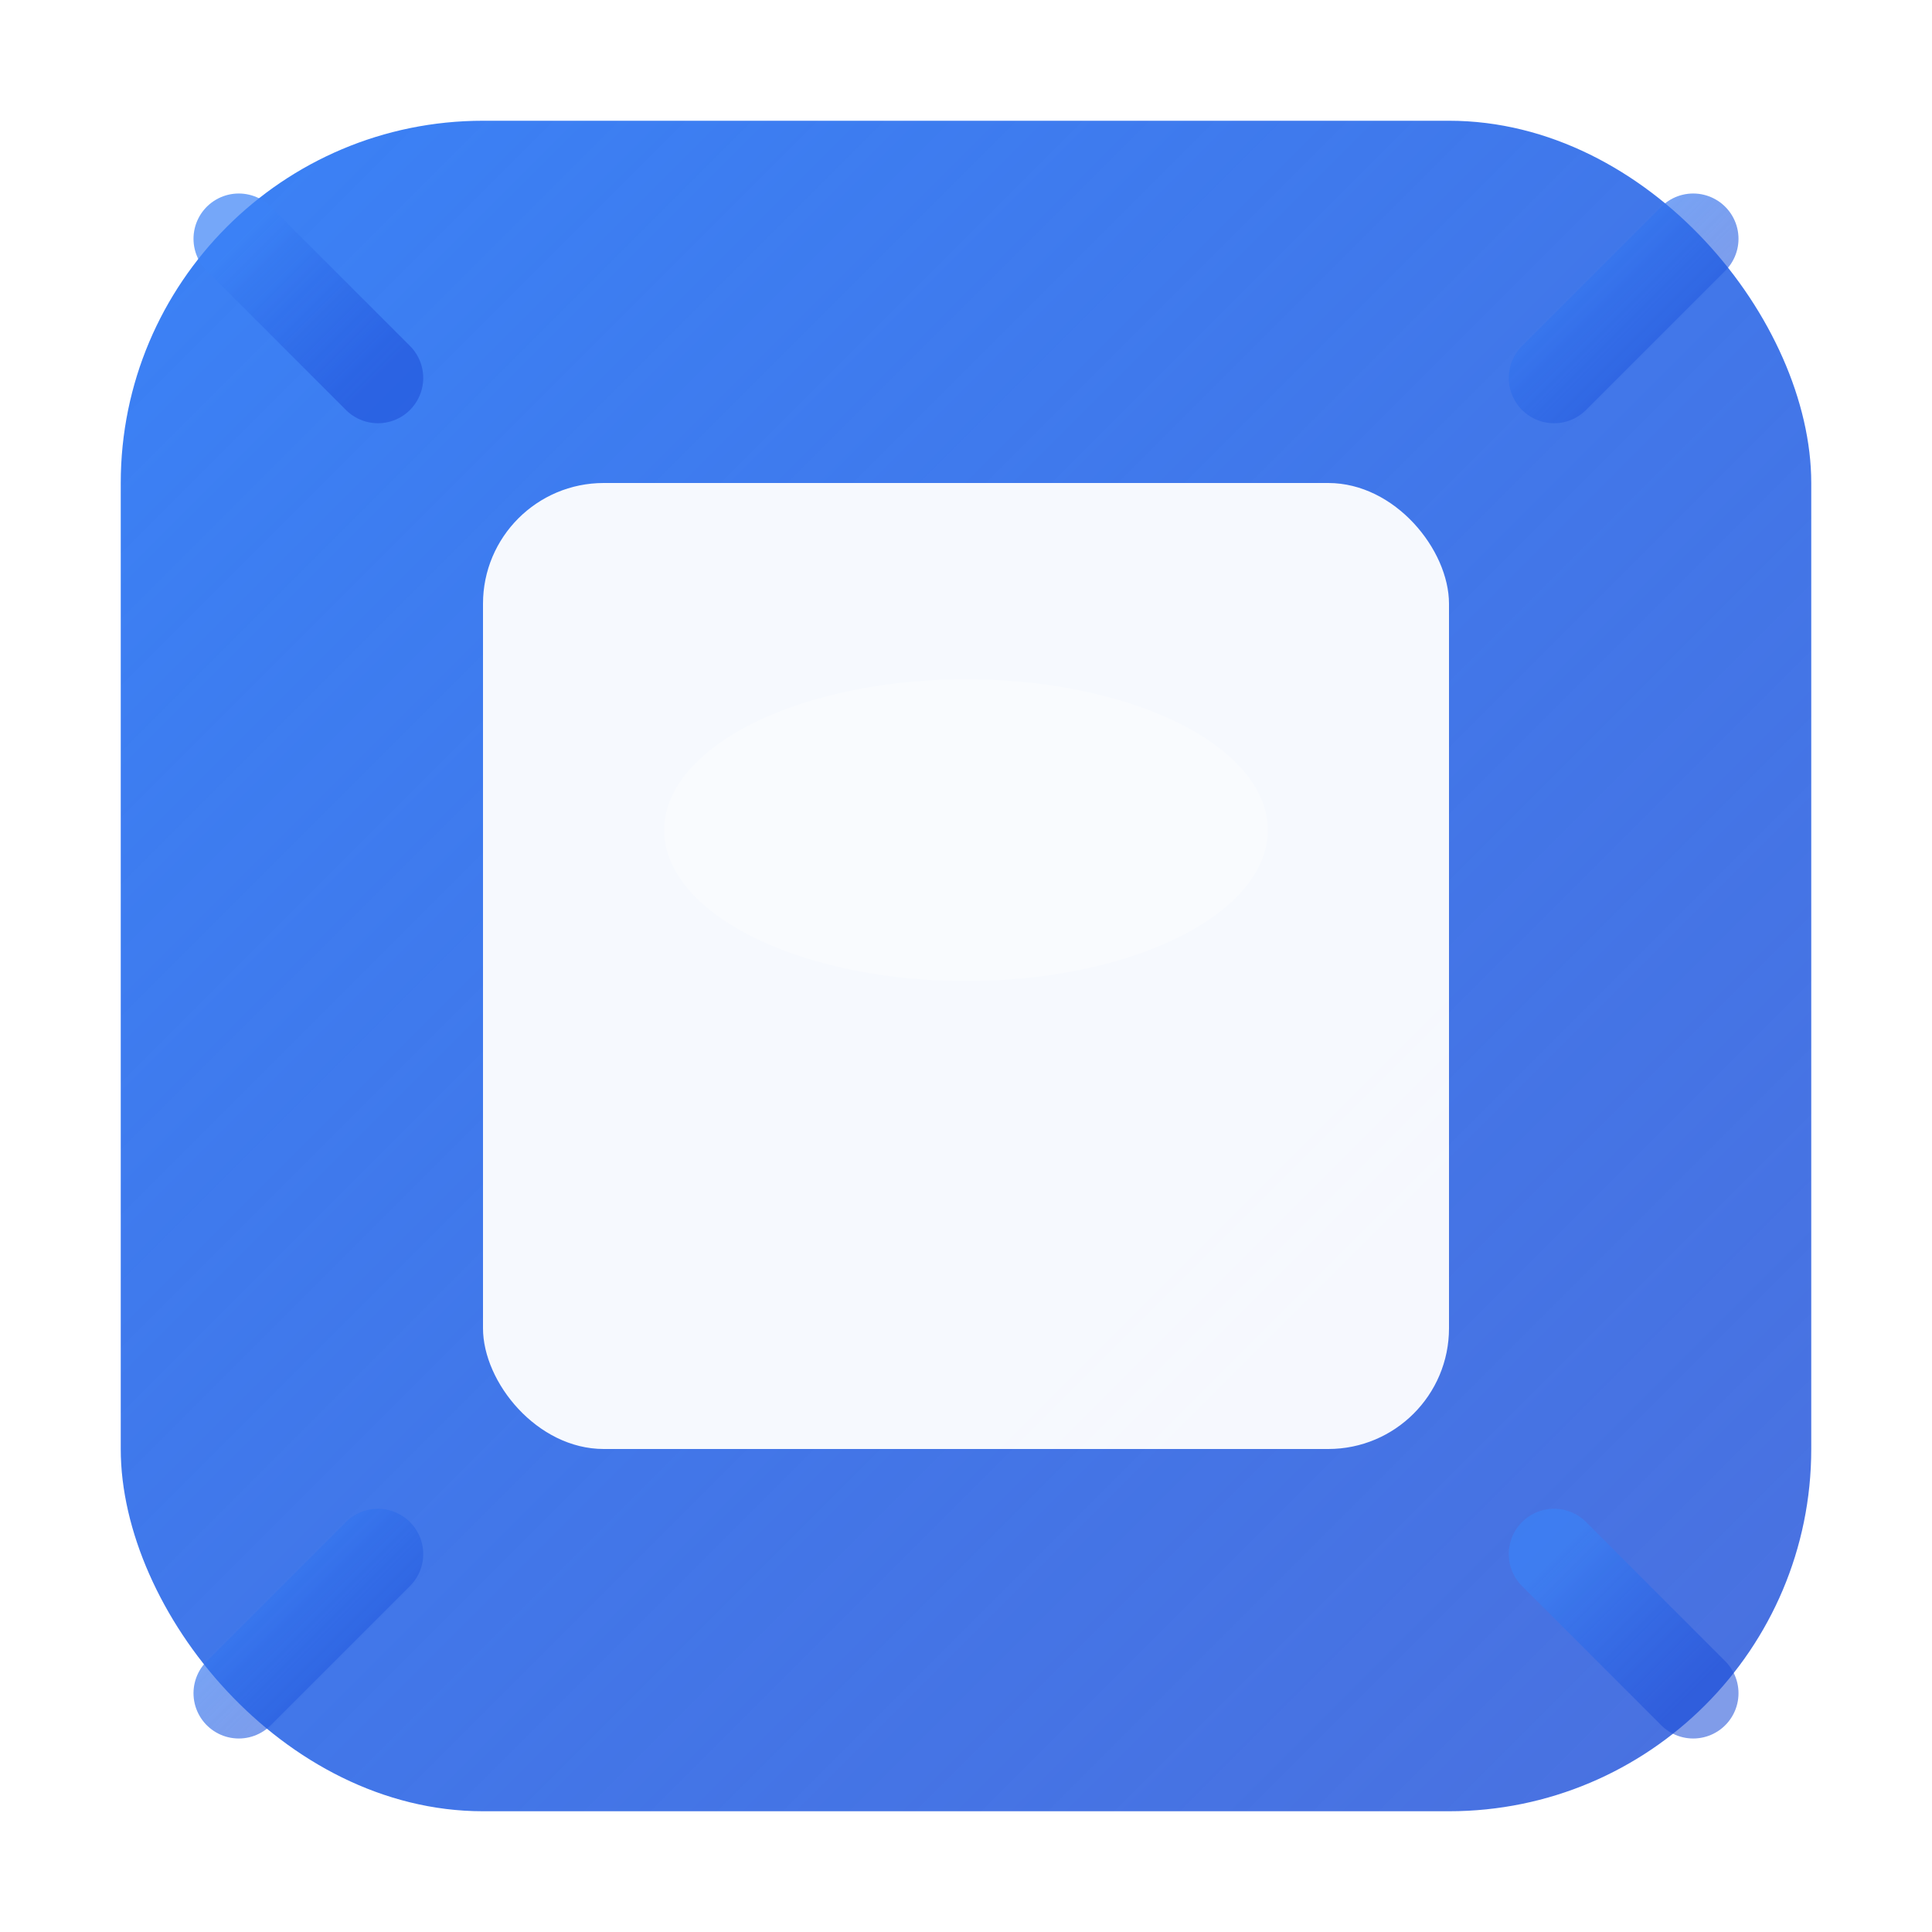 <svg width="512" height="512" viewBox="0 0 512 512" fill="none" xmlns="http://www.w3.org/2000/svg">
  <defs>
    <linearGradient id="logoGradient512" x1="0%" y1="0%" x2="100%" y2="100%">
      <stop offset="0%" style="stop-color:#3B82F6;stop-opacity:1" />
      <stop offset="100%" style="stop-color:#1D4ED8;stop-opacity:0.8" />
    </linearGradient>
    <filter id="shadow" x="-50%" y="-50%" width="200%" height="200%">
      <feDropShadow dx="0" dy="8" stdDeviation="16" flood-color="rgba(0,0,0,0.2)"/>
    </filter>
  </defs>
  
  <!-- Outer container with rounded corners -->
  <rect x="32" y="32" width="448" height="448" rx="96" ry="96" fill="url(#logoGradient512)" filter="url(#shadow)" />
  
  <!-- Inner light/bulb shape -->
  <rect x="128" y="128" width="256" height="256" rx="32" ry="32" fill="white" opacity="0.95" />
  
  <!-- Light rays effect -->
  <g stroke="url(#logoGradient512)" stroke-width="24" stroke-linecap="round" opacity="0.7">
    <!-- Vertical rays -->
    <line x1="256" y1="64" x2="256" y2="16" />
    <line x1="256" y1="496" x2="256" y2="448" />
    
    <!-- Horizontal rays -->
    <line x1="448" y1="256" x2="496" y2="256" />
    <line x1="64" y1="256" x2="16" y2="256" />
    
    <!-- Diagonal rays -->
    <line x1="411.84" y1="100.16" x2="448.72" y2="63.28" />
    <line x1="100.16" y1="411.84" x2="63.28" y2="448.72" />
    <line x1="411.84" y1="411.84" x2="448.72" y2="448.72" />
    <line x1="100.16" y1="100.16" x2="63.28" y2="63.28" />
  </g>
  
  <!-- Center highlight for depth -->
  <ellipse cx="256" cy="220" rx="80" ry="40" fill="white" opacity="0.3" />
</svg>